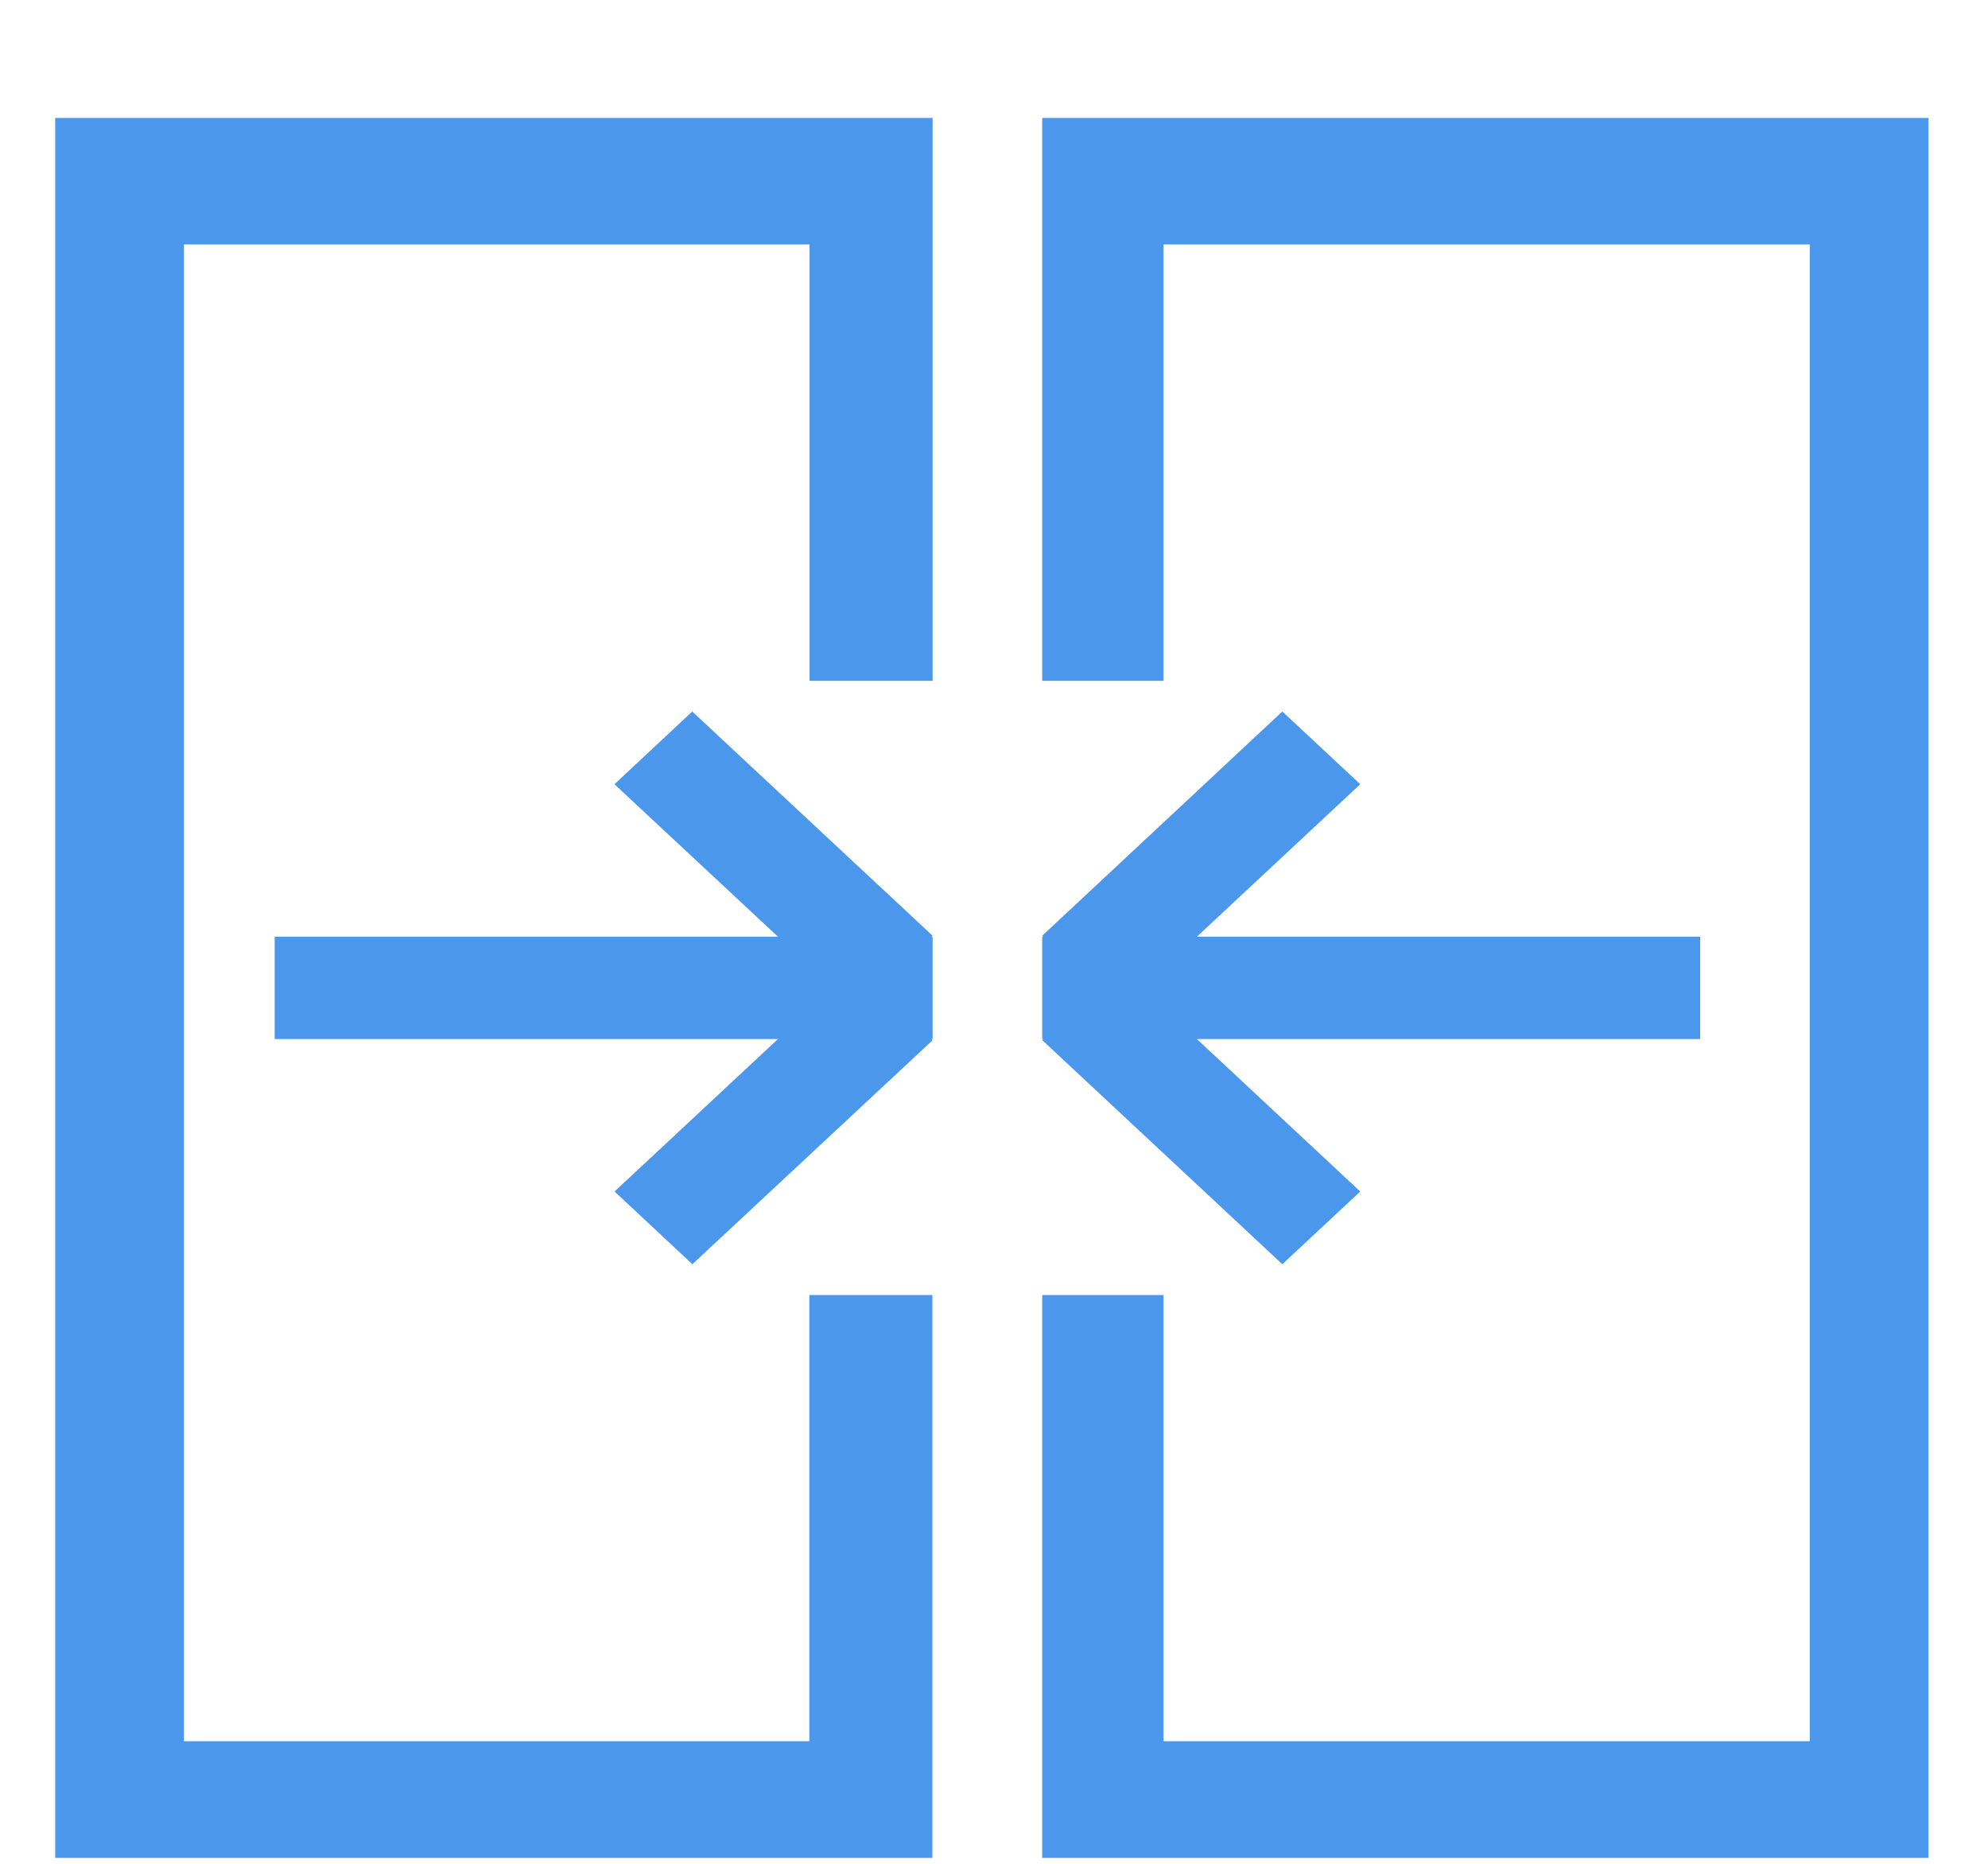 <?xml version="1.0" standalone="no"?><!DOCTYPE svg PUBLIC "-//W3C//DTD SVG 1.1//EN" "http://www.w3.org/Graphics/SVG/1.1/DTD/svg11.dtd"><svg t="1611553313066" class="icon" viewBox="0 0 1092 1024" version="1.1" xmlns="http://www.w3.org/2000/svg" p-id="24124" xmlns:xlink="http://www.w3.org/1999/xlink" width="213.281" height="200"><defs><style type="text/css"></style></defs><path d="M512.273 1020.518H30.31v-955.733h481.963v309.18h-67.584V134.281H101.035V956.416h343.518v-245.077h67.584v309.18z m60.211 0h486.81v-955.733H572.484v309.18h66.628V134.281h354.987V956.416h-354.987v-245.077h-66.628v309.18z" fill="#4A97EB" p-id="24125"></path><path d="M512.273 513.98L380.245 390.827l-42.735 39.936L427.349 514.526H150.869v56.183h276.48L337.579 654.473l42.735 39.936L512.273 571.392l-0.683-0.614h0.683v-56.183h-0.683l0.683-0.546z m421.615 0.546H657.408l89.771-83.763-42.803-39.936-131.891 123.153 0.614 0.546h-0.614v56.183h0.614l-0.614 0.614 131.891 123.085 42.803-39.936L657.408 570.709h276.48v-56.183z" fill="#4A97EB" p-id="24126"></path></svg>